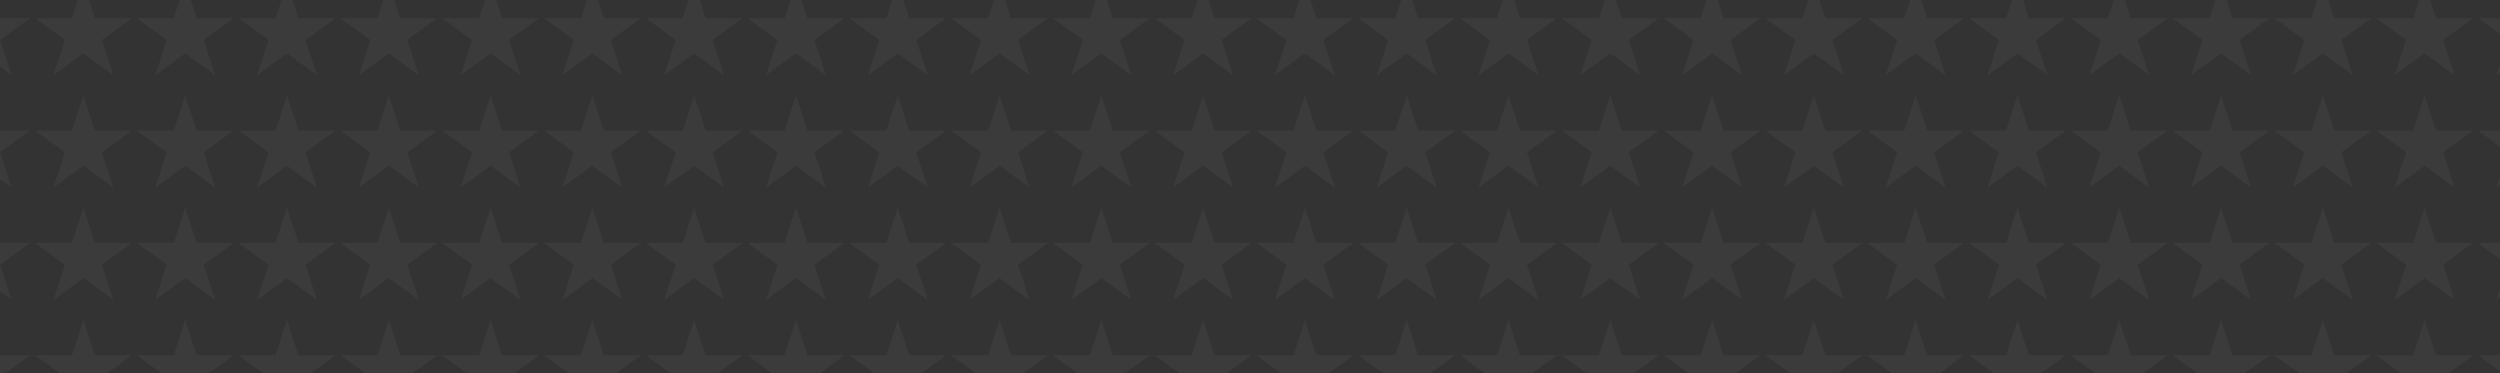 <svg width="1280" height="191" viewBox="0 0 1280 191" fill="none" xmlns="http://www.w3.org/2000/svg">
<rect x="0" y="0" width="1280" height="191" fill="#333333" stroke="none"/>
<g opacity="0.2">
<path d="M-9.409 -8.688L-3.559 9.319H15.374L0.057 20.447L5.908 38.453L-9.409 27.325L-24.726 38.453L-18.875 20.447L-34.192 9.319H-15.26L-9.409 -8.688Z" fill="white" fill-opacity="0.2"/>
<path d="M42.709 -8.688L48.559 9.319H67.492L52.175 20.447L58.026 38.453L42.709 27.325L27.392 38.453L33.242 20.447L17.925 9.319H36.858L42.709 -8.688Z" fill="white" fill-opacity="0.2"/>
<path d="M94.826 -8.688L100.677 9.319H119.61L104.293 20.447L110.143 38.453L94.826 27.325L79.509 38.453L85.36 20.447L70.043 9.319H88.976L94.826 -8.688Z" fill="white" fill-opacity="0.2"/>
<path d="M146.943 -8.688L152.794 9.319H171.727L156.41 20.447L162.26 38.453L146.943 27.325L131.627 38.453L137.477 20.447L122.16 9.319H141.093L146.943 -8.688Z" fill="white" fill-opacity="0.2"/>
<path d="M199.061 -8.688L204.911 9.319H223.844L208.527 20.447L214.378 38.453L199.061 27.325L183.744 38.453L189.594 20.447L174.277 9.319H193.21L199.061 -8.688Z" fill="white" fill-opacity="0.2"/>
<path d="M251.178 -8.688L257.028 9.319H275.961L260.644 20.447L266.495 38.453L251.178 27.325L235.861 38.453L241.711 20.447L226.395 9.319H245.327L251.178 -8.688Z" fill="white" fill-opacity="0.2"/>
<path d="M303.296 -8.688L309.147 9.319H328.079L312.762 20.447L318.613 38.453L303.296 27.325L287.979 38.453L293.83 20.447L278.513 9.319H297.445L303.296 -8.688Z" fill="white" fill-opacity="0.2"/>
<path d="M355.413 -8.688L361.264 9.319H380.197L364.88 20.447L370.73 38.453L355.413 27.325L340.096 38.453L345.947 20.447L330.63 9.319H349.563L355.413 -8.688Z" fill="white" fill-opacity="0.2"/>
<path d="M407.53 -8.688L413.381 9.319H432.314L416.997 20.447L422.847 38.453L407.53 27.325L392.213 38.453L398.064 20.447L382.747 9.319H401.68L407.53 -8.688Z" fill="white" fill-opacity="0.2"/>
<path d="M459.648 -8.688L465.498 9.319H484.431L469.114 20.447L474.965 38.453L459.648 27.325L444.331 38.453L450.181 20.447L434.864 9.319H453.797L459.648 -8.688Z" fill="white" fill-opacity="0.2"/>
<path d="M511.766 -8.688L517.616 9.319H536.549L521.232 20.447L527.083 38.453L511.766 27.325L496.449 38.453L502.299 20.447L486.982 9.319H505.915L511.766 -8.688Z" fill="white" fill-opacity="0.2"/>
<path d="M563.883 -8.688L569.733 9.319H588.666L573.349 20.447L579.2 38.453L563.883 27.325L548.566 38.453L554.417 20.447L539.1 9.319H558.032L563.883 -8.688Z" fill="white" fill-opacity="0.2"/>
<path d="M616 -8.688L621.851 9.319H640.783L625.466 20.447L631.317 38.453L616 27.325L600.683 38.453L606.534 20.447L591.217 9.319H610.15L616 -8.688Z" fill="white" fill-opacity="0.2"/>
<path d="M668.117 -8.688L673.968 9.319H692.901L677.584 20.447L683.434 38.453L668.117 27.325L652.8 38.453L658.651 20.447L643.334 9.319H662.267L668.117 -8.688Z" fill="white" fill-opacity="0.2"/>
<path d="M720.235 -8.688L726.086 9.319H745.019L729.702 20.447L735.552 38.453L720.235 27.325L704.919 38.453L710.769 20.447L695.452 9.319H714.385L720.235 -8.688Z" fill="white" fill-opacity="0.2"/>
<path d="M772.353 -8.688L778.203 9.319H797.136L781.819 20.447L787.67 38.453L772.353 27.325L757.036 38.453L762.886 20.447L747.569 9.319H766.502L772.353 -8.688Z" fill="white" fill-opacity="0.2"/>
<path d="M824.47 -8.688L830.32 9.319H849.253L833.936 20.447L839.787 38.453L824.47 27.325L809.153 38.453L815.003 20.447L799.687 9.319H818.619L824.47 -8.688Z" fill="white" fill-opacity="0.2"/>
<path d="M876.587 -8.688L882.438 9.319H901.37L886.053 20.447L891.904 38.453L876.587 27.325L861.27 38.453L867.121 20.447L851.804 9.319H870.736L876.587 -8.688Z" fill="white" fill-opacity="0.2"/>
<path d="M928.705 -8.688L934.556 9.319H953.488L938.172 20.447L944.022 38.453L928.705 27.325L913.388 38.453L919.239 20.447L903.922 9.319H922.855L928.705 -8.688Z" fill="white" fill-opacity="0.2"/>
<path d="M980.822 -8.688L986.673 9.319H1005.61L990.289 20.447L996.139 38.453L980.822 27.325L965.505 38.453L971.356 20.447L956.039 9.319H974.972L980.822 -8.688Z" fill="white" fill-opacity="0.2"/>
<path d="M1032.94 -8.688L1038.79 9.319H1057.72L1042.41 20.447L1048.26 38.453L1032.94 27.325L1017.62 38.453L1023.47 20.447L1008.16 9.319H1027.09L1032.94 -8.688Z" fill="white" fill-opacity="0.2"/>
<path d="M1085.06 -8.688L1090.91 9.319H1109.84L1094.52 20.447L1100.37 38.453L1085.06 27.325L1069.74 38.453L1075.59 20.447L1060.27 9.319H1079.21L1085.06 -8.688Z" fill="white" fill-opacity="0.2"/>
<path d="M1137.17 -8.688L1143.03 9.319H1161.96L1146.64 20.447L1152.49 38.453L1137.17 27.325L1121.86 38.453L1127.71 20.447L1112.39 9.319H1131.32L1137.17 -8.688Z" fill="white" fill-opacity="0.2"/>
<path d="M1189.29 -8.688L1195.14 9.319H1214.08L1198.76 20.447L1204.61 38.453L1189.29 27.325L1173.98 38.453L1179.83 20.447L1164.51 9.319H1183.44L1189.29 -8.688Z" fill="white" fill-opacity="0.2"/>
<path d="M1241.41 -8.688L1247.26 9.319H1266.19L1250.88 20.447L1256.73 38.453L1241.41 27.325L1226.09 38.453L1231.94 20.447L1216.63 9.319H1235.56L1241.41 -8.688Z" fill="white" fill-opacity="0.2"/>
<path d="M1293.53 -8.688L1299.38 9.319H1318.31L1302.99 20.447L1308.84 38.453L1293.53 27.325L1278.21 38.453L1284.06 20.447L1268.74 9.319H1287.68L1293.53 -8.688Z" fill="white" fill-opacity="0.2"/>
<path d="M-9.409 48.845L-3.559 66.851H15.374L0.057 77.979L5.908 95.985L-9.409 84.857L-24.726 95.985L-18.875 77.979L-34.192 66.851H-15.26L-9.409 48.845Z" fill="white" fill-opacity="0.2"/>
<path d="M42.709 48.845L48.559 66.851H67.492L52.175 77.979L58.026 95.985L42.709 84.857L27.392 95.985L33.242 77.979L17.925 66.851H36.858L42.709 48.845Z" fill="white" fill-opacity="0.2"/>
<path d="M94.826 48.845L100.677 66.851H119.61L104.293 77.979L110.143 95.985L94.826 84.857L79.509 95.985L85.36 77.979L70.043 66.851H88.976L94.826 48.845Z" fill="white" fill-opacity="0.2"/>
<path d="M146.943 48.845L152.794 66.851H171.727L156.41 77.979L162.26 95.985L146.943 84.857L131.627 95.985L137.477 77.979L122.16 66.851H141.093L146.943 48.845Z" fill="white" fill-opacity="0.2"/>
<path d="M199.061 48.845L204.911 66.851H223.844L208.527 77.979L214.378 95.985L199.061 84.857L183.744 95.985L189.594 77.979L174.277 66.851H193.21L199.061 48.845Z" fill="white" fill-opacity="0.2"/>
<path d="M251.178 48.845L257.028 66.851H275.961L260.644 77.979L266.495 95.985L251.178 84.857L235.861 95.985L241.711 77.979L226.395 66.851H245.327L251.178 48.845Z" fill="white" fill-opacity="0.2"/>
<path d="M303.296 48.845L309.147 66.851H328.079L312.762 77.979L318.613 95.985L303.296 84.857L287.979 95.985L293.83 77.979L278.513 66.851H297.445L303.296 48.845Z" fill="white" fill-opacity="0.2"/>
<path d="M355.413 48.845L361.264 66.851H380.197L364.88 77.979L370.73 95.985L355.413 84.857L340.096 95.985L345.947 77.979L330.63 66.851H349.563L355.413 48.845Z" fill="white" fill-opacity="0.2"/>
<path d="M407.53 48.845L413.381 66.851H432.314L416.997 77.979L422.847 95.985L407.53 84.857L392.213 95.985L398.064 77.979L382.747 66.851H401.68L407.53 48.845Z" fill="white" fill-opacity="0.2"/>
<path d="M459.648 48.845L465.498 66.851H484.431L469.114 77.979L474.965 95.985L459.648 84.857L444.331 95.985L450.181 77.979L434.864 66.851H453.797L459.648 48.845Z" fill="white" fill-opacity="0.2"/>
<path d="M511.766 48.845L517.616 66.851H536.549L521.232 77.979L527.083 95.985L511.766 84.857L496.449 95.985L502.299 77.979L486.982 66.851H505.915L511.766 48.845Z" fill="white" fill-opacity="0.2"/>
<path d="M563.883 48.845L569.733 66.851H588.666L573.349 77.979L579.2 95.985L563.883 84.857L548.566 95.985L554.417 77.979L539.1 66.851H558.032L563.883 48.845Z" fill="white" fill-opacity="0.2"/>
<path d="M616 48.845L621.851 66.851H640.783L625.466 77.979L631.317 95.985L616 84.857L600.683 95.985L606.534 77.979L591.217 66.851H610.15L616 48.845Z" fill="white" fill-opacity="0.2"/>
<path d="M668.117 48.845L673.968 66.851H692.901L677.584 77.979L683.434 95.985L668.117 84.857L652.8 95.985L658.651 77.979L643.334 66.851H662.267L668.117 48.845Z" fill="white" fill-opacity="0.2"/>
<path d="M720.235 48.845L726.086 66.851H745.019L729.702 77.979L735.552 95.985L720.235 84.857L704.919 95.985L710.769 77.979L695.452 66.851H714.385L720.235 48.845Z" fill="white" fill-opacity="0.2"/>
<path d="M772.353 48.845L778.203 66.851H797.136L781.819 77.979L787.67 95.985L772.353 84.857L757.036 95.985L762.886 77.979L747.569 66.851H766.502L772.353 48.845Z" fill="white" fill-opacity="0.2"/>
<path d="M824.47 48.845L830.32 66.851H849.253L833.936 77.979L839.787 95.985L824.47 84.857L809.153 95.985L815.003 77.979L799.687 66.851H818.619L824.47 48.845Z" fill="white" fill-opacity="0.2"/>
<path d="M876.587 48.845L882.438 66.851H901.37L886.053 77.979L891.904 95.985L876.587 84.857L861.27 95.985L867.121 77.979L851.804 66.851H870.736L876.587 48.845Z" fill="white" fill-opacity="0.2"/>
<path d="M928.705 48.845L934.556 66.851H953.488L938.172 77.979L944.022 95.985L928.705 84.857L913.388 95.985L919.239 77.979L903.922 66.851H922.855L928.705 48.845Z" fill="white" fill-opacity="0.2"/>
<path d="M980.822 48.845L986.673 66.851H1005.61L990.289 77.979L996.139 95.985L980.822 84.857L965.505 95.985L971.356 77.979L956.039 66.851H974.972L980.822 48.845Z" fill="white" fill-opacity="0.2"/>
<path d="M1032.94 48.845L1038.79 66.851H1057.72L1042.41 77.979L1048.26 95.985L1032.94 84.857L1017.62 95.985L1023.47 77.979L1008.16 66.851H1027.09L1032.94 48.845Z" fill="white" fill-opacity="0.2"/>
<path d="M1085.06 48.845L1090.91 66.851H1109.84L1094.52 77.979L1100.37 95.985L1085.06 84.857L1069.74 95.985L1075.59 77.979L1060.27 66.851H1079.21L1085.06 48.845Z" fill="white" fill-opacity="0.2"/>
<path d="M1137.17 48.845L1143.03 66.851H1161.96L1146.64 77.979L1152.49 95.985L1137.17 84.857L1121.86 95.985L1127.71 77.979L1112.39 66.851H1131.32L1137.17 48.845Z" fill="white" fill-opacity="0.2"/>
<path d="M1189.29 48.845L1195.14 66.851H1214.08L1198.76 77.979L1204.61 95.985L1189.29 84.857L1173.98 95.985L1179.83 77.979L1164.51 66.851H1183.44L1189.29 48.845Z" fill="white" fill-opacity="0.2"/>
<path d="M1241.41 48.845L1247.26 66.851H1266.19L1250.88 77.979L1256.73 95.985L1241.41 84.857L1226.09 95.985L1231.94 77.979L1216.63 66.851H1235.56L1241.41 48.845Z" fill="white" fill-opacity="0.2"/>
<path d="M1293.53 48.845L1299.38 66.851H1318.31L1302.99 77.979L1308.84 95.985L1293.53 84.857L1278.21 95.985L1284.06 77.979L1268.74 66.851H1287.68L1293.53 48.845Z" fill="white" fill-opacity="0.2"/>
<path d="M-9.409 106.377L-3.559 124.383H15.374L0.057 135.511L5.908 153.518L-9.409 142.389L-24.726 153.518L-18.875 135.511L-34.192 124.383H-15.26L-9.409 106.377Z" fill="white" fill-opacity="0.2"/>
<path d="M42.709 106.377L48.559 124.383H67.492L52.175 135.511L58.026 153.518L42.709 142.389L27.392 153.518L33.242 135.511L17.925 124.383H36.858L42.709 106.377Z" fill="white" fill-opacity="0.2"/>
<path d="M94.826 106.377L100.677 124.383H119.61L104.293 135.511L110.143 153.518L94.826 142.389L79.509 153.518L85.36 135.511L70.043 124.383H88.976L94.826 106.377Z" fill="white" fill-opacity="0.2"/>
<path d="M146.943 106.377L152.794 124.383H171.727L156.41 135.511L162.26 153.518L146.943 142.389L131.627 153.518L137.477 135.511L122.16 124.383H141.093L146.943 106.377Z" fill="white" fill-opacity="0.2"/>
<path d="M199.061 106.377L204.911 124.383H223.844L208.527 135.511L214.378 153.518L199.061 142.389L183.744 153.518L189.594 135.511L174.277 124.383H193.21L199.061 106.377Z" fill="white" fill-opacity="0.2"/>
<path d="M251.178 106.377L257.028 124.383H275.961L260.644 135.511L266.495 153.518L251.178 142.389L235.861 153.518L241.711 135.511L226.395 124.383H245.327L251.178 106.377Z" fill="white" fill-opacity="0.2"/>
<path d="M303.296 106.377L309.147 124.383H328.079L312.762 135.511L318.613 153.518L303.296 142.389L287.979 153.518L293.83 135.511L278.513 124.383H297.445L303.296 106.377Z" fill="white" fill-opacity="0.2"/>
<path d="M355.413 106.377L361.264 124.383H380.197L364.88 135.511L370.73 153.518L355.413 142.389L340.096 153.518L345.947 135.511L330.63 124.383H349.563L355.413 106.377Z" fill="white" fill-opacity="0.2"/>
<path d="M407.53 106.377L413.381 124.383H432.314L416.997 135.511L422.847 153.518L407.53 142.389L392.213 153.518L398.064 135.511L382.747 124.383H401.68L407.53 106.377Z" fill="white" fill-opacity="0.2"/>
<path d="M459.648 106.377L465.498 124.383H484.431L469.114 135.511L474.965 153.518L459.648 142.389L444.331 153.518L450.181 135.511L434.864 124.383H453.797L459.648 106.377Z" fill="white" fill-opacity="0.2"/>
<path d="M511.766 106.377L517.616 124.383H536.549L521.232 135.511L527.083 153.518L511.766 142.389L496.449 153.518L502.299 135.511L486.982 124.383H505.915L511.766 106.377Z" fill="white" fill-opacity="0.2"/>
<path d="M563.883 106.377L569.733 124.383H588.666L573.349 135.511L579.2 153.518L563.883 142.389L548.566 153.518L554.417 135.511L539.1 124.383H558.032L563.883 106.377Z" fill="white" fill-opacity="0.2"/>
<path d="M616 106.377L621.851 124.383H640.783L625.466 135.511L631.317 153.518L616 142.389L600.683 153.518L606.534 135.511L591.217 124.383H610.15L616 106.377Z" fill="white" fill-opacity="0.2"/>
<path d="M668.117 106.377L673.968 124.383H692.901L677.584 135.511L683.434 153.518L668.117 142.389L652.8 153.518L658.651 135.511L643.334 124.383H662.267L668.117 106.377Z" fill="white" fill-opacity="0.2"/>
<path d="M720.235 106.377L726.086 124.383H745.019L729.702 135.511L735.552 153.518L720.235 142.389L704.919 153.518L710.769 135.511L695.452 124.383H714.385L720.235 106.377Z" fill="white" fill-opacity="0.2"/>
<path d="M772.353 106.377L778.203 124.383H797.136L781.819 135.511L787.67 153.518L772.353 142.389L757.036 153.518L762.886 135.511L747.569 124.383H766.502L772.353 106.377Z" fill="white" fill-opacity="0.2"/>
<path d="M824.47 106.377L830.32 124.383H849.253L833.936 135.511L839.787 153.518L824.47 142.389L809.153 153.518L815.003 135.511L799.687 124.383H818.619L824.47 106.377Z" fill="white" fill-opacity="0.2"/>
<path d="M876.587 106.377L882.438 124.383H901.37L886.053 135.511L891.904 153.518L876.587 142.389L861.27 153.518L867.121 135.511L851.804 124.383H870.736L876.587 106.377Z" fill="white" fill-opacity="0.2"/>
<path d="M928.705 106.377L934.556 124.383H953.488L938.172 135.511L944.022 153.518L928.705 142.389L913.388 153.518L919.239 135.511L903.922 124.383H922.855L928.705 106.377Z" fill="white" fill-opacity="0.2"/>
<path d="M980.822 106.377L986.673 124.383H1005.61L990.289 135.511L996.139 153.518L980.822 142.389L965.505 153.518L971.356 135.511L956.039 124.383H974.972L980.822 106.377Z" fill="white" fill-opacity="0.2"/>
<path d="M1032.94 106.377L1038.79 124.383H1057.72L1042.41 135.511L1048.26 153.518L1032.94 142.389L1017.62 153.518L1023.47 135.511L1008.16 124.383H1027.09L1032.94 106.377Z" fill="white" fill-opacity="0.2"/>
<path d="M1085.06 106.377L1090.91 124.383H1109.84L1094.52 135.511L1100.37 153.518L1085.06 142.389L1069.74 153.518L1075.59 135.511L1060.27 124.383H1079.21L1085.06 106.377Z" fill="white" fill-opacity="0.2"/>
<path d="M1137.17 106.377L1143.03 124.383H1161.96L1146.64 135.511L1152.49 153.518L1137.17 142.389L1121.86 153.518L1127.71 135.511L1112.39 124.383H1131.32L1137.17 106.377Z" fill="white" fill-opacity="0.2"/>
<path d="M1189.29 106.377L1195.14 124.383H1214.08L1198.76 135.511L1204.61 153.518L1189.29 142.389L1173.98 153.518L1179.83 135.511L1164.51 124.383H1183.44L1189.29 106.377Z" fill="white" fill-opacity="0.2"/>
<path d="M1241.41 106.377L1247.26 124.383H1266.19L1250.88 135.511L1256.73 153.518L1241.41 142.389L1226.09 153.518L1231.94 135.511L1216.63 124.383H1235.56L1241.41 106.377Z" fill="white" fill-opacity="0.2"/>
<path d="M1293.53 106.377L1299.38 124.383H1318.31L1302.99 135.511L1308.84 153.518L1293.53 142.389L1278.21 153.518L1284.06 135.511L1268.74 124.383H1287.68L1293.53 106.377Z" fill="white" fill-opacity="0.2"/>
<path d="M-9.409 163.909L-3.559 181.915H15.374L0.057 193.044L5.908 211.05L-9.409 199.921L-24.726 211.05L-18.875 193.044L-34.192 181.915H-15.26L-9.409 163.909Z" fill="white" fill-opacity="0.2"/>
<path d="M42.709 163.909L48.559 181.915H67.492L52.175 193.044L58.026 211.05L42.709 199.921L27.392 211.05L33.242 193.044L17.925 181.915H36.858L42.709 163.909Z" fill="white" fill-opacity="0.2"/>
<path d="M94.826 163.909L100.677 181.915H119.61L104.293 193.044L110.143 211.05L94.826 199.921L79.509 211.05L85.36 193.044L70.043 181.915H88.976L94.826 163.909Z" fill="white" fill-opacity="0.2"/>
<path d="M146.943 163.909L152.794 181.915H171.727L156.41 193.044L162.26 211.05L146.943 199.921L131.627 211.05L137.477 193.044L122.16 181.915H141.093L146.943 163.909Z" fill="white" fill-opacity="0.2"/>
<path d="M199.061 163.909L204.911 181.915H223.844L208.527 193.044L214.378 211.05L199.061 199.921L183.744 211.05L189.594 193.044L174.277 181.915H193.21L199.061 163.909Z" fill="white" fill-opacity="0.2"/>
<path d="M251.178 163.909L257.028 181.915H275.961L260.644 193.044L266.495 211.05L251.178 199.921L235.861 211.05L241.711 193.044L226.395 181.915H245.327L251.178 163.909Z" fill="white" fill-opacity="0.2"/>
<path d="M303.296 163.909L309.147 181.915H328.079L312.762 193.044L318.613 211.05L303.296 199.921L287.979 211.05L293.83 193.044L278.513 181.915H297.445L303.296 163.909Z" fill="white" fill-opacity="0.2"/>
<path d="M355.413 163.909L361.264 181.915H380.197L364.88 193.044L370.73 211.05L355.413 199.921L340.096 211.05L345.947 193.044L330.63 181.915H349.563L355.413 163.909Z" fill="white" fill-opacity="0.2"/>
<path d="M407.53 163.909L413.381 181.915H432.314L416.997 193.044L422.847 211.05L407.53 199.921L392.213 211.05L398.064 193.044L382.747 181.915H401.68L407.53 163.909Z" fill="white" fill-opacity="0.2"/>
<path d="M459.648 163.909L465.498 181.915H484.431L469.114 193.044L474.965 211.05L459.648 199.921L444.331 211.05L450.181 193.044L434.864 181.915H453.797L459.648 163.909Z" fill="white" fill-opacity="0.2"/>
<path d="M511.766 163.909L517.616 181.915H536.549L521.232 193.044L527.083 211.05L511.766 199.921L496.449 211.05L502.299 193.044L486.982 181.915H505.915L511.766 163.909Z" fill="white" fill-opacity="0.2"/>
<path d="M563.883 163.909L569.733 181.915H588.666L573.349 193.044L579.2 211.05L563.883 199.921L548.566 211.05L554.417 193.044L539.1 181.915H558.032L563.883 163.909Z" fill="white" fill-opacity="0.2"/>
<path d="M616 163.909L621.851 181.915H640.783L625.466 193.044L631.317 211.05L616 199.921L600.683 211.05L606.534 193.044L591.217 181.915H610.15L616 163.909Z" fill="white" fill-opacity="0.2"/>
<path d="M668.117 163.909L673.968 181.915H692.901L677.584 193.044L683.434 211.05L668.117 199.921L652.8 211.05L658.651 193.044L643.334 181.915H662.267L668.117 163.909Z" fill="white" fill-opacity="0.2"/>
<path d="M720.235 163.909L726.086 181.915H745.019L729.702 193.044L735.552 211.05L720.235 199.921L704.919 211.05L710.769 193.044L695.452 181.915H714.385L720.235 163.909Z" fill="white" fill-opacity="0.2"/>
<path d="M772.353 163.909L778.203 181.915H797.136L781.819 193.044L787.67 211.05L772.353 199.921L757.036 211.05L762.886 193.044L747.569 181.915H766.502L772.353 163.909Z" fill="white" fill-opacity="0.2"/>
<path d="M824.47 163.909L830.32 181.915H849.253L833.936 193.044L839.787 211.05L824.47 199.921L809.153 211.05L815.003 193.044L799.687 181.915H818.619L824.47 163.909Z" fill="white" fill-opacity="0.2"/>
<path d="M876.587 163.909L882.438 181.915H901.37L886.053 193.044L891.904 211.05L876.587 199.921L861.27 211.05L867.121 193.044L851.804 181.915H870.736L876.587 163.909Z" fill="white" fill-opacity="0.2"/>
<path d="M928.705 163.909L934.556 181.915H953.488L938.172 193.044L944.022 211.05L928.705 199.921L913.388 211.05L919.239 193.044L903.922 181.915H922.855L928.705 163.909Z" fill="white" fill-opacity="0.2"/>
<path d="M980.822 163.909L986.673 181.915H1005.61L990.289 193.044L996.139 211.05L980.822 199.921L965.505 211.05L971.356 193.044L956.039 181.915H974.972L980.822 163.909Z" fill="white" fill-opacity="0.2"/>
<path d="M1032.94 163.909L1038.79 181.915H1057.72L1042.41 193.044L1048.26 211.05L1032.94 199.921L1017.62 211.05L1023.47 193.044L1008.16 181.915H1027.09L1032.94 163.909Z" fill="white" fill-opacity="0.2"/>
<path d="M1085.06 163.909L1090.91 181.915H1109.84L1094.52 193.044L1100.37 211.05L1085.06 199.921L1069.74 211.05L1075.59 193.044L1060.27 181.915H1079.21L1085.06 163.909Z" fill="white" fill-opacity="0.2"/>
<path d="M1137.17 163.909L1143.03 181.915H1161.96L1146.64 193.044L1152.49 211.05L1137.17 199.921L1121.86 211.05L1127.71 193.044L1112.39 181.915H1131.32L1137.17 163.909Z" fill="white" fill-opacity="0.2"/>
<path d="M1189.29 163.909L1195.14 181.915H1214.08L1198.76 193.044L1204.61 211.05L1189.29 199.921L1173.98 211.05L1179.83 193.044L1164.51 181.915H1183.44L1189.29 163.909Z" fill="white" fill-opacity="0.2"/>
<path d="M1241.41 163.909L1247.26 181.915H1266.19L1250.88 193.044L1256.73 211.05L1241.41 199.921L1226.09 211.05L1231.94 193.044L1216.63 181.915H1235.56L1241.41 163.909Z" fill="white" fill-opacity="0.2"/>
<path d="M1293.53 163.909L1299.38 181.915H1318.31L1302.99 193.044L1308.84 211.05L1293.53 199.921L1278.21 211.05L1284.06 193.044L1268.74 181.915H1287.68L1293.53 163.909Z" fill="white" fill-opacity="0.2"/>
</g>
</svg>
